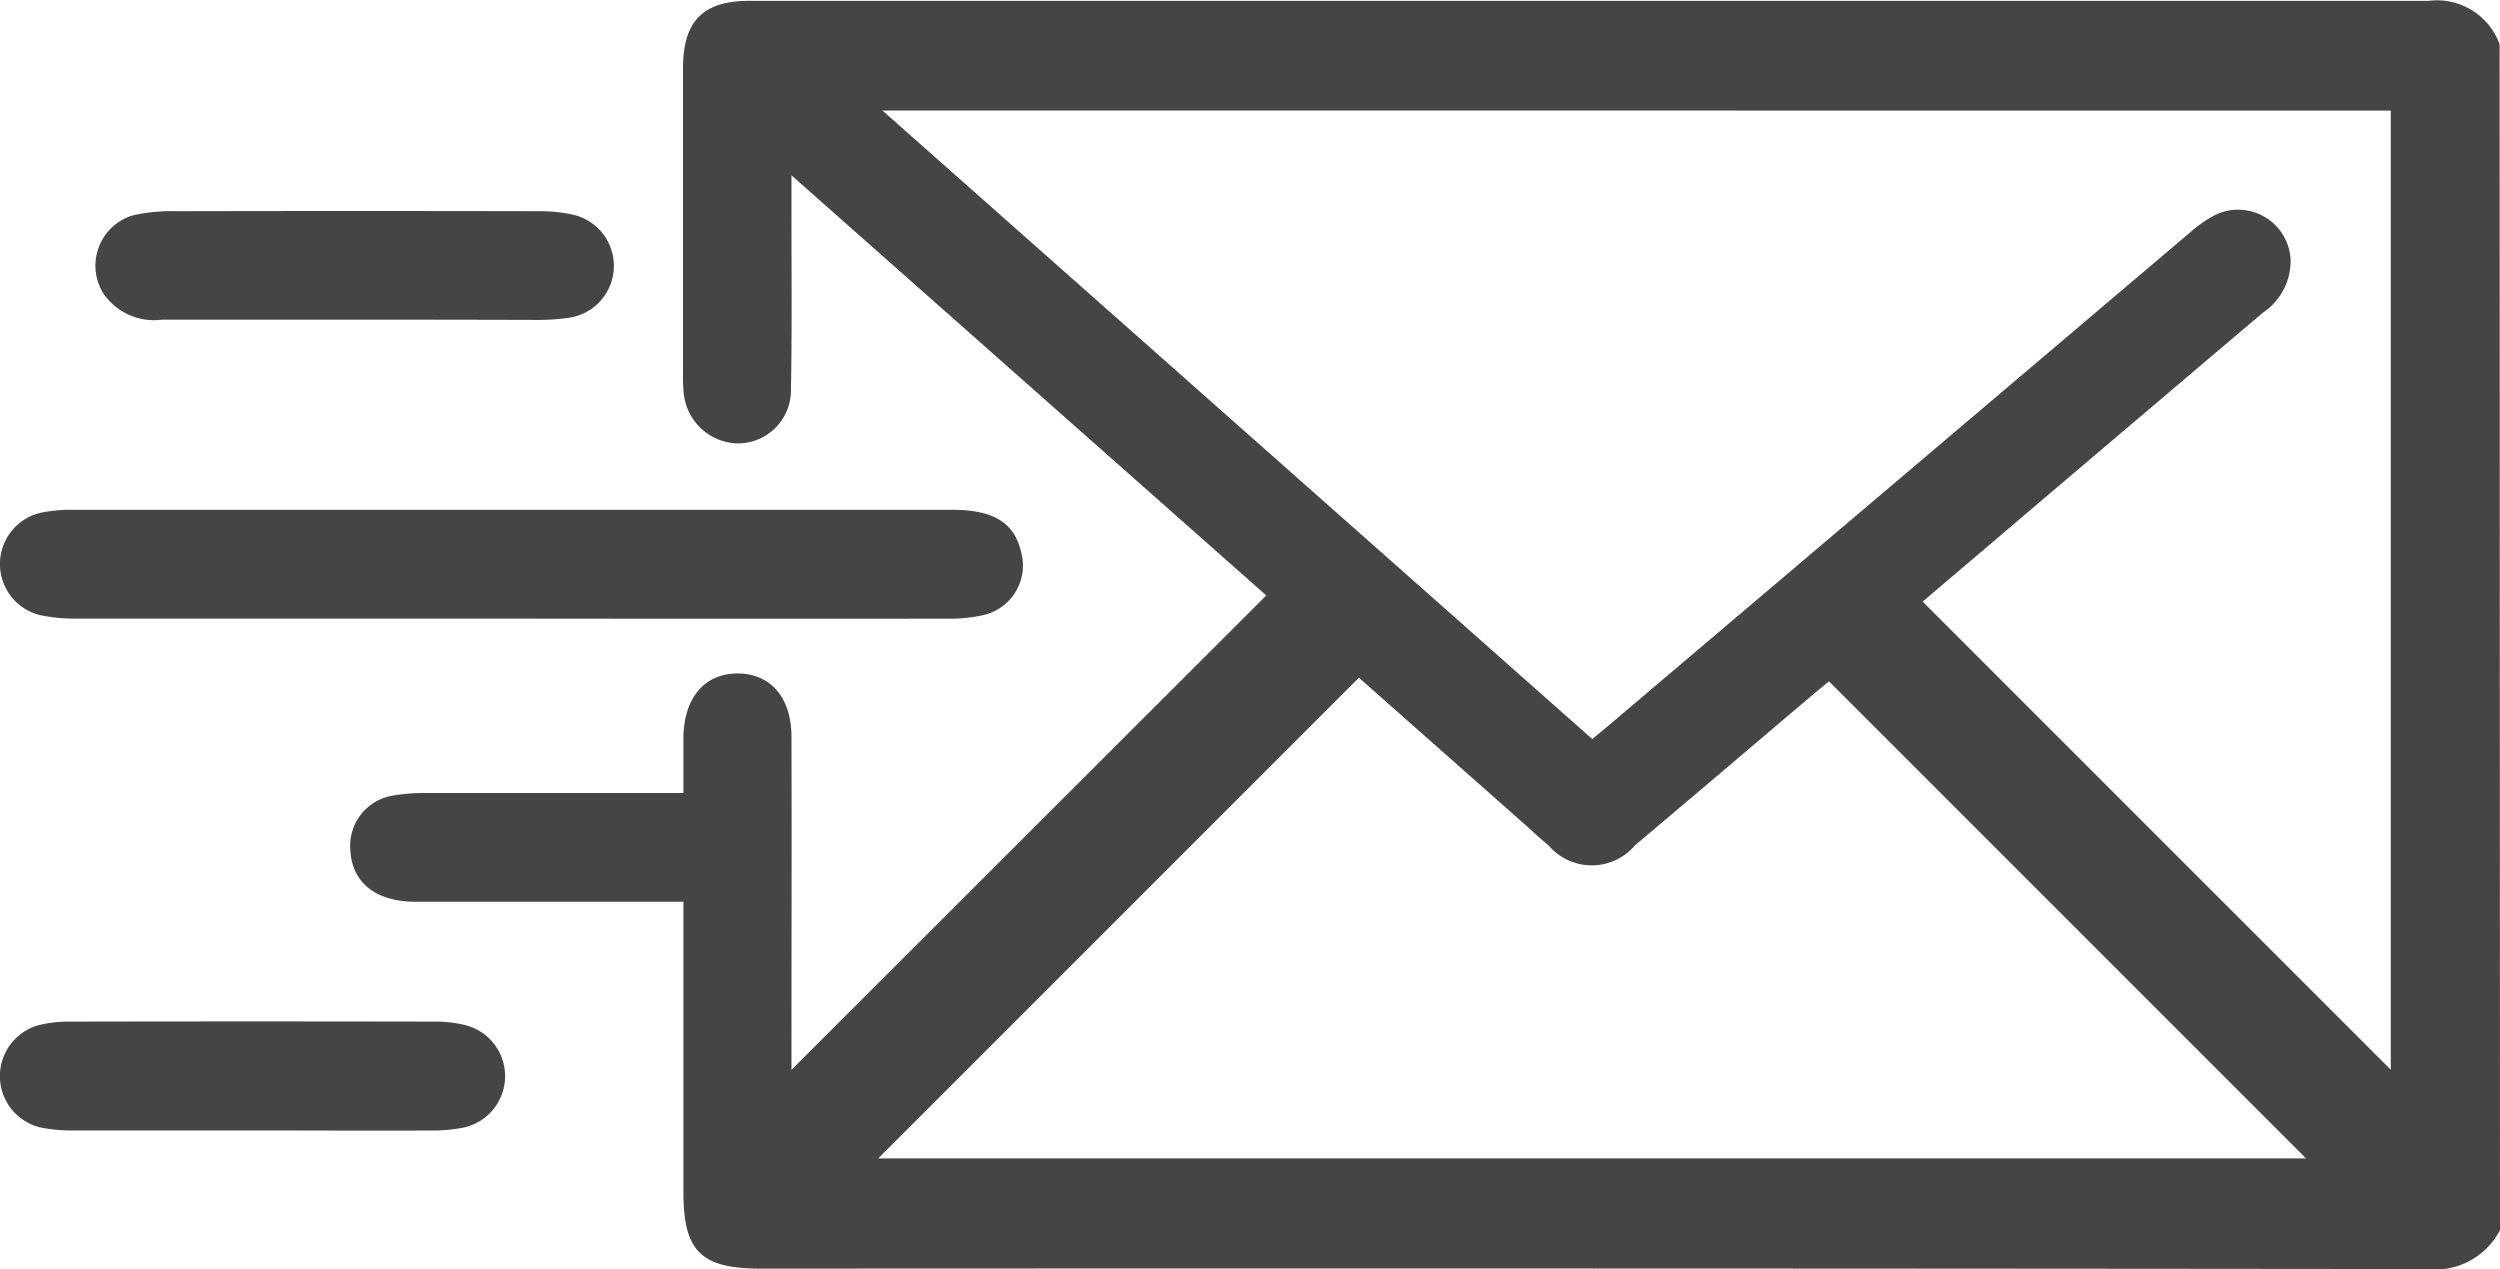 <svg xmlns="http://www.w3.org/2000/svg" width="38.542" height="19.564" viewBox="0 0 38.542 19.564">
  <g id="mail-icon" transform="translate(-1583.839 -5174.872)">
    <path id="Trazado_512" data-name="Trazado 512" d="M1622.381,5193.837a1.134,1.134,0,0,1-1.146.6q-12.832-.014-25.665-.007c-.926,0-1.195-.266-1.195-1.18q0-2.013,0-4.027v-.449h-.436c-1.23,0-2.459,0-3.688,0-.618,0-.978-.291-1.01-.78a.786.786,0,0,1,.668-.859,2.834,2.834,0,0,1,.486-.037c1.179,0,2.358,0,3.537,0h.443c0-.313,0-.586,0-.859.009-.616.334-.991.848-.984.5.006.816.376.818.97.005,1.606,0,3.212,0,4.817v.323l7.32-7.313-7.32-6.477c0,.278,0,.449,0,.62,0,.89.009,1.781-.008,2.671a.82.82,0,0,1-.8.842.855.855,0,0,1-.854-.786,2.312,2.312,0,0,1-.01-.3q0-2.353,0-4.7c0-.723.307-1.037,1.023-1.037q12.947,0,25.891,0a1.026,1.026,0,0,1,1.092.67Zm-24.938-17.261,10.944,9.69c.161-.135.3-.247.429-.36q4.392-3.724,8.784-7.448a2,2,0,0,1,.4-.277.811.811,0,0,1,1.152.679.957.957,0,0,1-.426.832q-1.651,1.4-3.3,2.8l-1.946,1.655q3.647,3.647,7.217,7.217v-14.787Zm14.593,8.8c-.059.049-.175.143-.288.239-.9.762-1.8,1.529-2.7,2.287a.875.875,0,0,1-1.338,0c-.125-.1-.245-.216-.367-.324l-2.554-2.258-7.411,7.411h22.013Z" fill="#454545"/>
    <path id="Trazado_513" data-name="Trazado 513" d="M1591.732,5184.409q-3.365,0-6.73,0a2.482,2.482,0,0,1-.558-.057.811.811,0,0,1,.047-1.58,2.324,2.324,0,0,1,.447-.041q6.788,0,13.575,0c.647,0,.967.2,1.071.661a.784.784,0,0,1-.6.966,2.33,2.33,0,0,1-.521.052Q1595.1,5184.413,1591.732,5184.409Z" fill="#454545"/>
    <path id="Trazado_514" data-name="Trazado 514" d="M1589.309,5179.8h-2.972a.944.944,0,0,1-.909-.411.81.81,0,0,1,.471-1.2,2.813,2.813,0,0,1,.67-.061q2.782-.006,5.567,0a2.453,2.453,0,0,1,.521.05.809.809,0,0,1-.04,1.592,3.409,3.409,0,0,1-.524.034Q1590.7,5179.8,1589.309,5179.8Z" fill="#454545"/>
    <path id="Trazado_515" data-name="Trazado 515" d="M1587.749,5192.3c-.927,0-1.855,0-2.783,0a2.386,2.386,0,0,1-.521-.05.815.815,0,0,1-.029-1.568,1.914,1.914,0,0,1,.483-.06q2.838-.006,5.678,0a1.893,1.893,0,0,1,.409.048.811.811,0,0,1-.007,1.587,2.516,2.516,0,0,1-.485.044C1589.579,5192.305,1588.664,5192.3,1587.749,5192.3Z" fill="#454545"/>
  </g>
</svg>
